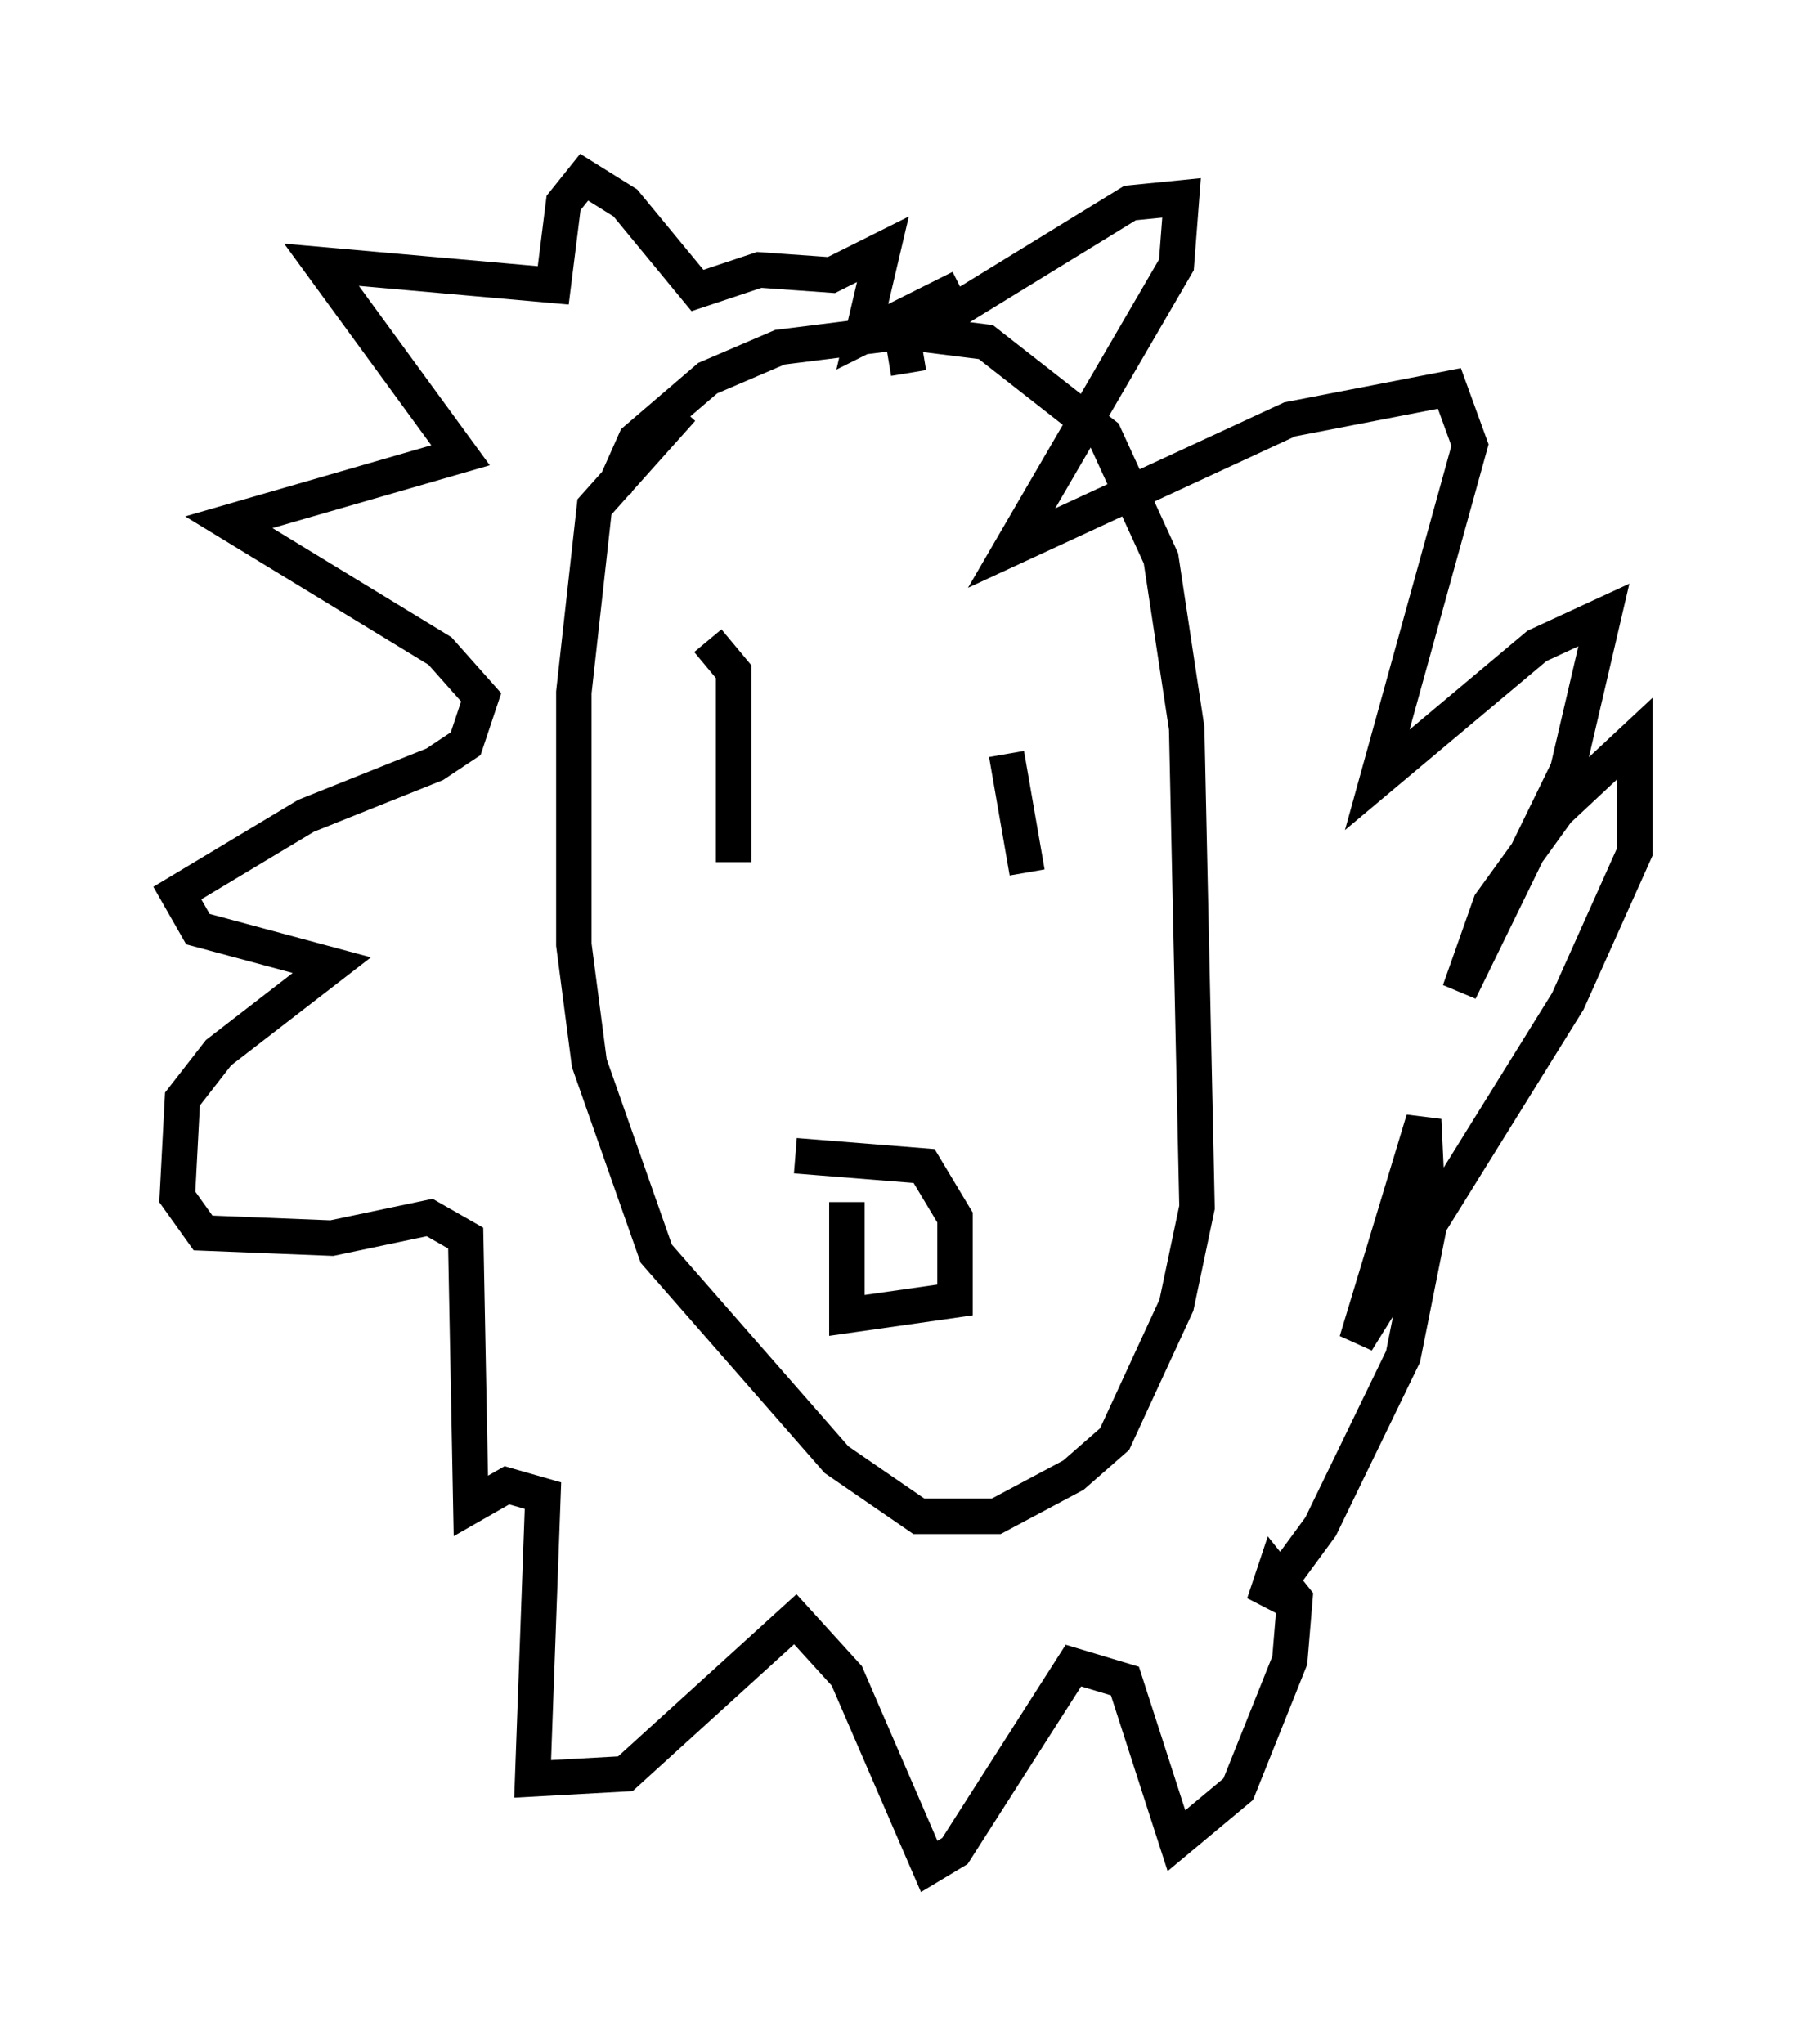 <?xml version="1.0" encoding="utf-8" ?>
<svg baseProfile="full" height="57.642" version="1.1" width="51.106" xmlns="http://www.w3.org/2000/svg" xmlns:ev="http://www.w3.org/2001/xml-events" xmlns:xlink="http://www.w3.org/1999/xlink"><defs /><rect fill="white" height="57.642" width="51.106" x="0" y="0" /><path d="M17.782, 15.894 m-0.436, -2.179 l0.581, -1.307 2.034, -1.743 l2.034, -0.872 3.486, -0.436 l2.324, 0.291 3.341, 2.615 l1.598, 3.486 0.726, 4.793 l0.291, 13.508 -0.581, 2.76 l-1.743, 3.777 -1.162, 1.017 l-2.179, 1.162 -2.179, 0.0 l-2.324, -1.598 -5.084, -5.81 l-1.888, -5.374 -0.436, -3.341 l0.0, -7.117 0.581, -5.229 l2.469, -2.76 m6.391, -1.017 l-0.145, -0.872 6.391, -3.922 l1.453, -0.145 -0.145, 1.888 l-4.648, 7.989 7.844, -3.631 l4.503, -0.872 0.581, 1.598 l-2.615, 9.441 4.503, -3.777 l1.888, -0.872 -1.017, 4.358 l-3.05, 6.246 0.872, -2.469 l1.888, -2.615 2.179, -2.034 l0.0, 3.196 -1.888, 4.212 l-5.955, 9.587 1.888, -6.246 l0.145, 3.05 -0.726, 3.631 l-2.324, 4.793 -1.598, 2.179 l0.291, -0.872 0.581, 0.726 l-0.145, 1.743 -1.453, 3.631 l-1.743, 1.453 -1.453, -4.503 l-1.453, -0.436 -3.341, 5.229 l-0.726, 0.436 -2.324, -5.374 l-1.453, -1.598 -4.793, 4.358 l-2.615, 0.145 0.291, -7.989 l-1.017, -0.291 -1.017, 0.581 l-0.145, -7.553 -1.017, -0.581 l-2.76, 0.581 -3.631, -0.145 l-0.726, -1.017 0.145, -2.76 l1.017, -1.307 3.196, -2.469 l-3.777, -1.017 -0.581, -1.017 l3.631, -2.179 3.631, -1.453 l0.872, -0.581 0.436, -1.307 l-1.162, -1.307 -5.955, -3.631 l6.536, -1.888 -3.922, -5.374 l6.536, 0.581 0.291, -2.324 l0.581, -0.726 1.162, 0.726 l2.034, 2.469 1.743, -0.581 l2.034, 0.145 1.453, -0.726 l-0.581, 2.469 2.324, -1.162 l0.291, 0.581 m1.453, 12.346 l0.581, 3.341 m-9.006, -6.536 l0.726, 0.872 0.0, 5.374 m1.743, 8.279 l3.631, 0.291 0.872, 1.453 l0.0, 2.324 -3.05, 0.436 l0.0, -3.196 " fill="none" stroke="black" stroke-width="1" /></svg>